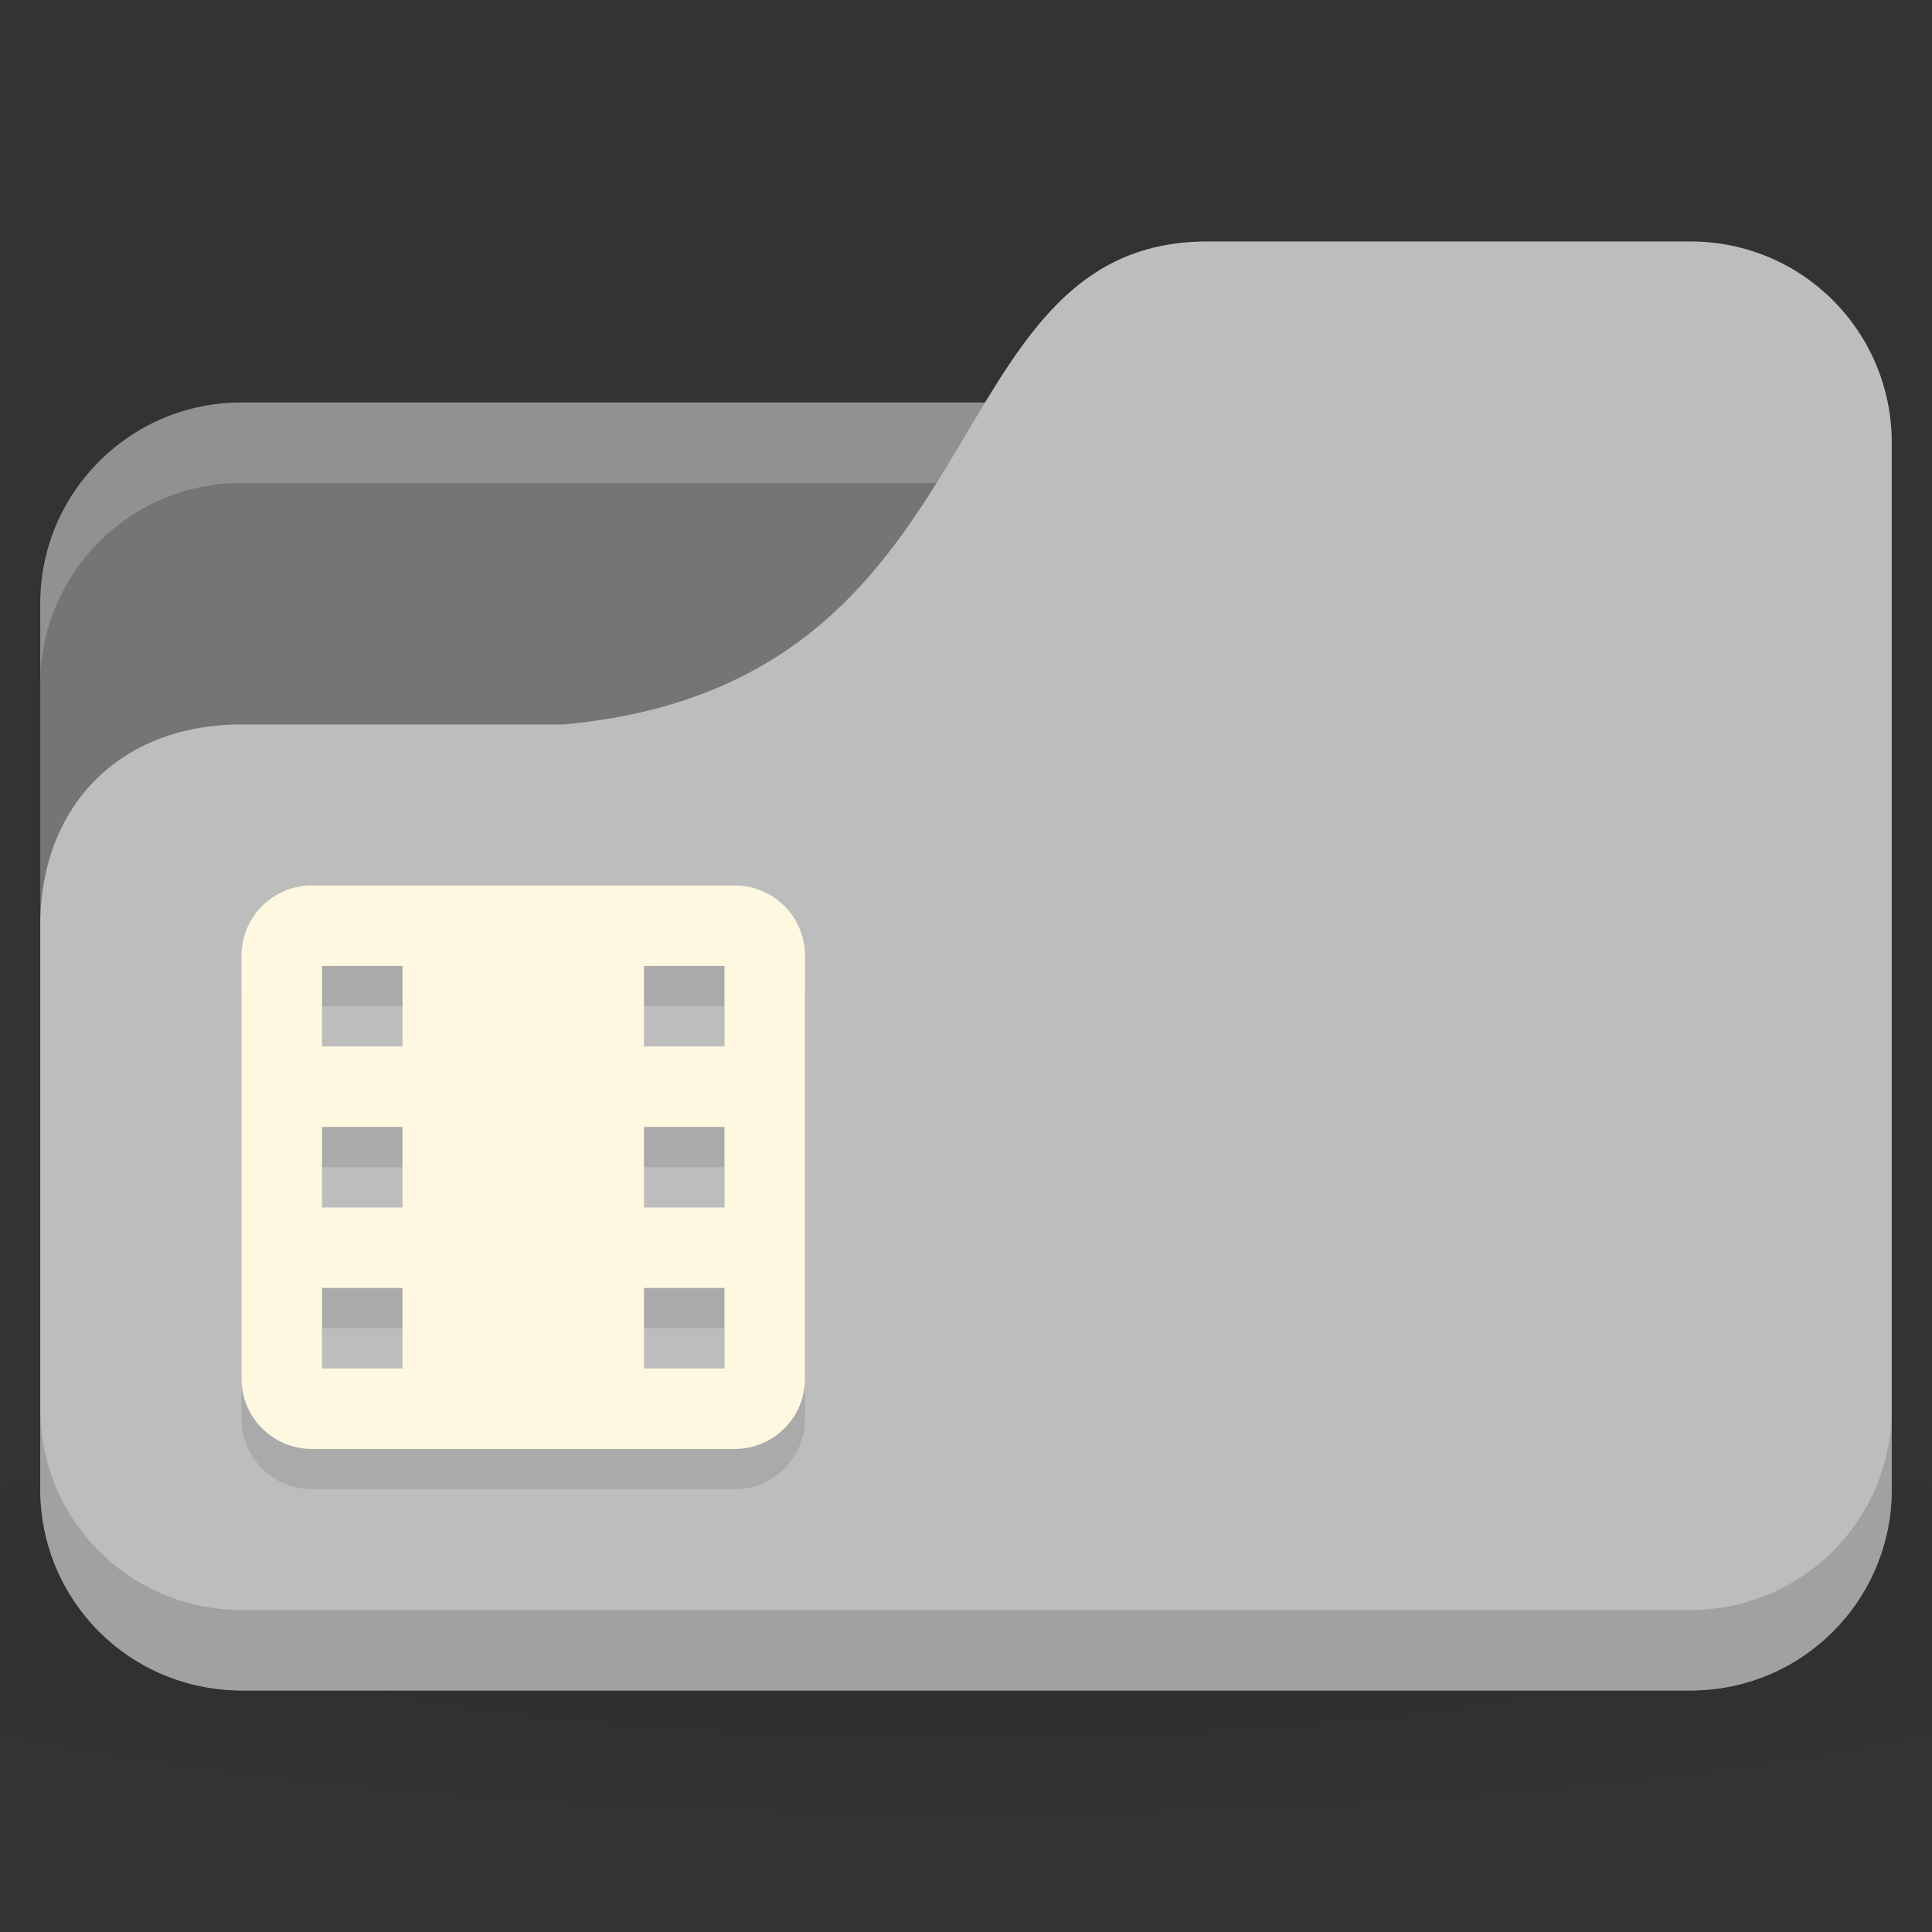 <!-- Created with Inkscape (http://www.inkscape.org/) -->
<svg xmlns="http://www.w3.org/2000/svg" viewBox="0 0 96 96">
 <rect x="0" y="0" width="96" height="96" fill="#333333" stroke="none"/>
 <defs>
  <radialGradient r="24" cy="40.5" cx="24" gradientTransform="matrix(2.5,0,0,0.417,-12,1019.487)" gradientUnits="userSpaceOnUse" id="radialGradient3150">
   <stop style="stop-color:#000;stop-opacity:1"/>
   <stop offset="1" style="stop-color:#000;stop-opacity:0.196"/>
  </radialGradient>
 </defs>
 <g transform="translate(0,-956.362)">
  <path d="m 48 1026.36 c -19.653 0 -37.06 1.566 -48 4 l 0 12 c 10.944 2.434 28.347 4 48 4 19.653 0 37.06 -1.566 48 -4 l 0 -12 c -10.944 -2.434 -28.347 -4 -48 -4 z" style="fill:url(#radialGradient3150);opacity:0.1;fill-opacity:1;stroke:none"/>
  <rect width="92" height="64" x="2" y="976.36" rx="10" style="fill:#757575;fill-opacity:1;stroke:none"/>
  <path d="m 12 976.36 c -5.54 0 -10 4.46 -10 10 l 0 4 c 0 -5.54 4.46 -10 10 -10 l 72 0 c 5.54 0 10 4.46 10 10 l 0 -4 c 0 -5.54 -4.46 -10 -10 -10 l -72 0 z" style="fill:#fff;opacity:0.2;fill-opacity:1;stroke:none"/>
  <path d="m 12 992.36 16 0 c 22 -2 18 -24 32 -24 l 24 0 c 5.54 0 10 4.46 10 10 l 0 52 c 0 5.54 -4.46 10 -10 10 l -72 0 c -5.54 0 -10 -4.46 -10 -10 l 0 -28 c 0 -6 4 -10 10 -10 z" style="fill:#bdbdbd;fill-opacity:1;stroke:none"/>
  <path d="m 2 1026.36 0 4 c 0 5.54 4.46 10 10 10 l 72 0 c 5.54 0 10 -4.46 10 -10 l 0 -4 c 0 5.54 -4.46 10 -10 10 l -72 0 c -5.54 0 -10 -4.46 -10 -10 z" style="fill:#000;opacity:0.15;fill-opacity:1;stroke:none"/>
  <path d="m 15.5 1002.36 c -1.939 0 -3.5 1.561 -3.5 3.5 l 0 21 c 0 1.939 1.561 3.5 3.5 3.5 l 21 0 c 1.939 0 3.5 -1.561 3.5 -3.5 l 0 -21 c 0 -1.939 -1.561 -3.5 -3.5 -3.5 z m 0.5 4 4 0 0 4 -4 0 z m 16 0 4 0 0 4 -4 0 z m -16 8 4 0 0 4 -4 0 z m 16 0 4 0 0 4 -4 0 z m -16 8 4 0 0 4 -4 0 z m 16 0 4 0 0 4 -4 0 z" style="fill:#000;fill-opacity:0.098"/>
  <path d="m 15.5 1000.36 c -1.939 0 -3.5 1.561 -3.5 3.5 l 0 21 c 0 1.939 1.561 3.5 3.5 3.5 l 21 0 c 1.939 0 3.5 -1.561 3.5 -3.5 l 0 -21 c 0 -1.939 -1.561 -3.5 -3.5 -3.5 z m 0.5 4 4 0 0 4 -4 0 z m 16 0 4 0 0 4 -4 0 z m -16 8 4 0 0 4 -4 0 z m 16 0 4 0 0 4 -4 0 z m -16 8 4 0 0 4 -4 0 z m 16 0 4 0 0 4 -4 0 z" style="fill:#fff8e1;fill-opacity:1"/>
 </g>
</svg>
